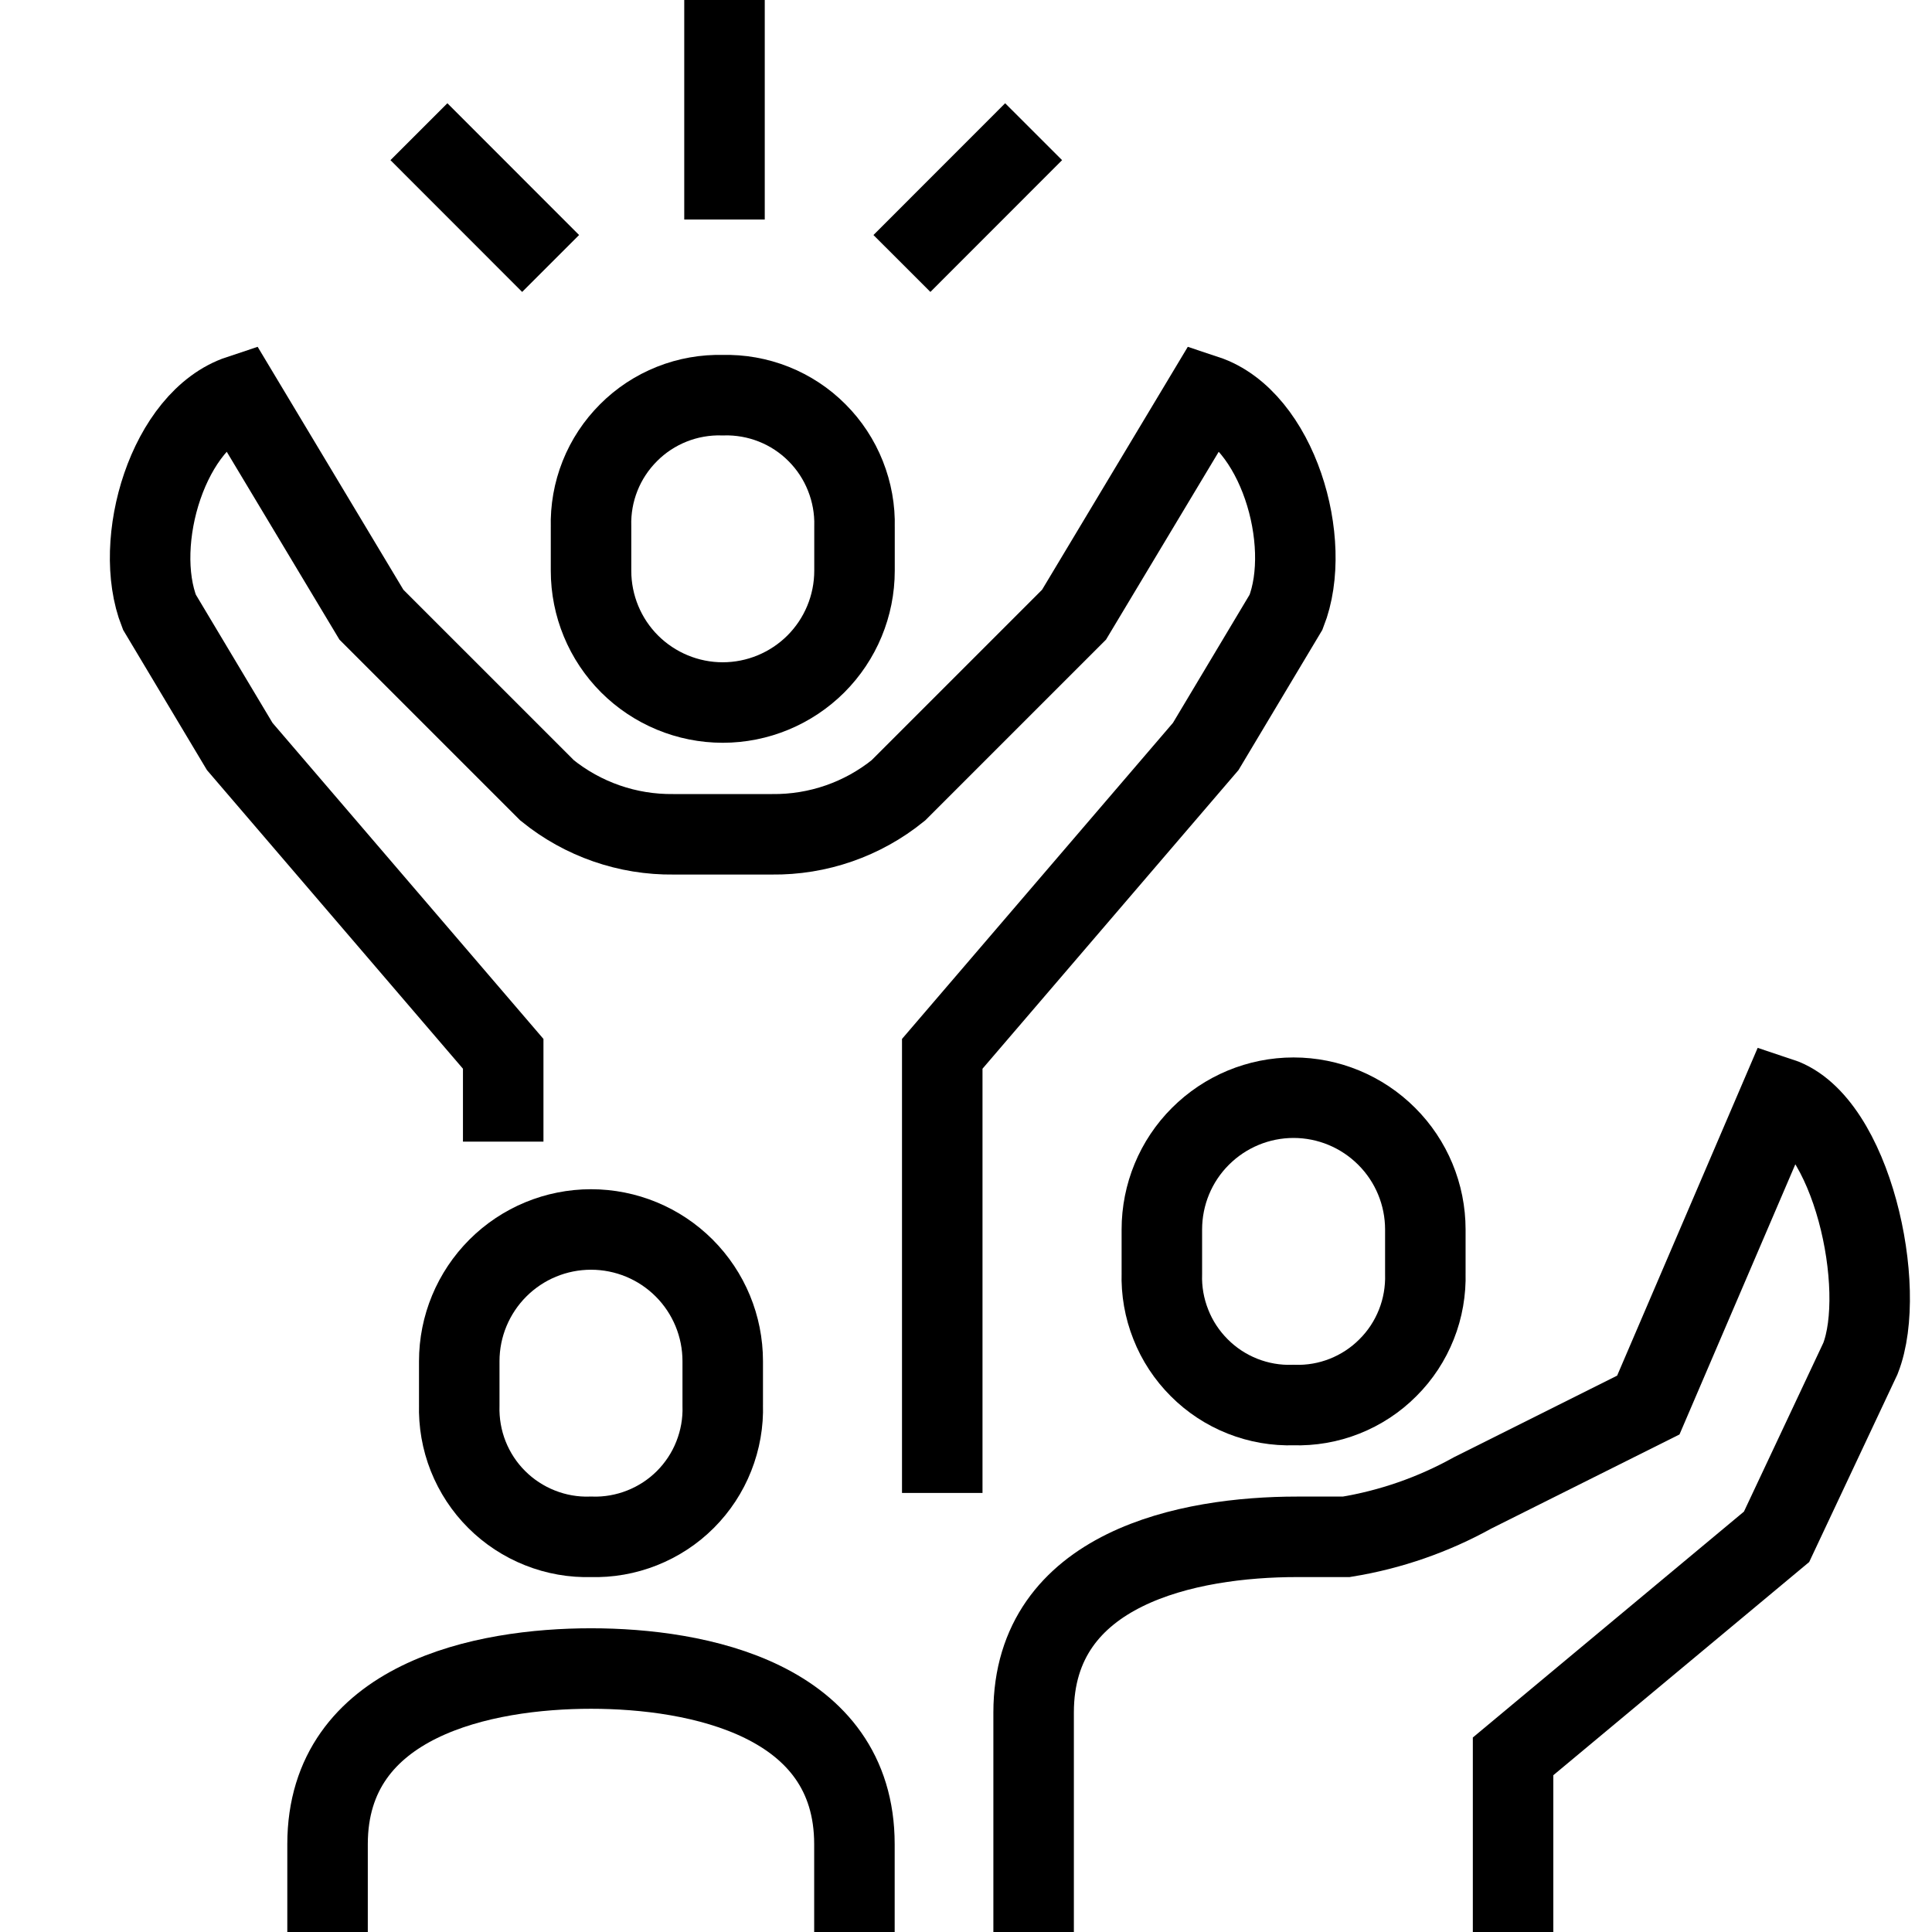 <svg width="24" height="24" viewBox="0 0 24 24" fill="none" xmlns="http://www.w3.org/2000/svg">
<path d="M6.251 14.182V13.091L2.978 9.273L1.98 7.604C1.636 6.731 2.089 5.204 2.978 4.909L4.614 7.636L6.796 9.818C7.24 10.178 7.796 10.371 8.367 10.364H9.589C10.16 10.371 10.716 10.178 11.16 9.818L13.342 7.636L14.978 4.909C15.867 5.204 16.32 6.731 15.976 7.604L14.978 9.273L11.705 13.091V18.546" stroke="currentColor" stroke-miterlimit="10"/>
<path d="M8.978 4.909C9.195 4.903 9.41 4.941 9.612 5.021C9.813 5.101 9.996 5.221 10.149 5.375C10.302 5.528 10.422 5.71 10.502 5.912C10.582 6.113 10.621 6.328 10.615 6.545V7.09C10.615 7.524 10.442 7.941 10.135 8.248C9.828 8.554 9.412 8.727 8.978 8.727C8.544 8.727 8.128 8.554 7.821 8.248C7.514 7.941 7.342 7.524 7.342 7.09V6.545C7.336 6.328 7.374 6.113 7.454 5.912C7.534 5.71 7.655 5.528 7.808 5.375C7.961 5.221 8.144 5.101 8.345 5.021C8.546 4.941 8.762 4.903 8.978 4.909V4.909Z" stroke="currentColor" stroke-miterlimit="10"/>
<path d="M16.069 17.454C15.852 17.461 15.637 17.424 15.435 17.344C15.233 17.264 15.05 17.144 14.897 16.99C14.744 16.837 14.623 16.654 14.544 16.452C14.464 16.251 14.426 16.035 14.433 15.818V15.273C14.433 14.839 14.605 14.422 14.912 14.116C15.219 13.809 15.635 13.636 16.069 13.636C16.503 13.636 16.919 13.809 17.226 14.116C17.533 14.422 17.706 14.839 17.706 15.273V15.818C17.712 16.035 17.675 16.251 17.595 16.452C17.515 16.654 17.395 16.837 17.241 16.99C17.088 17.144 16.905 17.264 16.703 17.344C16.502 17.424 16.286 17.461 16.069 17.454V17.454Z" stroke="currentColor" stroke-miterlimit="10"/>
<path d="M12.84 24V21.273C12.84 19.473 14.765 19.091 16.113 19.091H16.724C17.275 19.001 17.806 18.816 18.294 18.545L20.476 17.454L22.113 13.636C23.002 13.931 23.454 16.004 23.111 16.876L22.069 19.091L18.796 21.818V24" stroke="currentColor" stroke-miterlimit="10"/>
<path d="M7.342 19.091C7.558 19.098 7.774 19.06 7.976 18.98C8.178 18.9 8.361 18.78 8.514 18.627C8.667 18.474 8.788 18.29 8.867 18.089C8.947 17.887 8.985 17.671 8.978 17.455V16.909C8.978 16.475 8.806 16.059 8.499 15.752C8.192 15.445 7.776 15.273 7.342 15.273C6.908 15.273 6.492 15.445 6.185 15.752C5.878 16.059 5.705 16.475 5.705 16.909V17.455C5.699 17.671 5.736 17.887 5.816 18.089C5.896 18.29 6.016 18.474 6.17 18.627C6.323 18.78 6.506 18.9 6.708 18.98C6.909 19.06 7.125 19.098 7.342 19.091V19.091Z" stroke="currentColor" stroke-miterlimit="10"/>
<path d="M4.069 24V22.909C4.069 21.109 6.016 20.727 7.342 20.727C8.667 20.727 10.614 21.109 10.614 22.909V24" stroke="currentColor" stroke-miterlimit="10"/>
<path d="M9 2.727V0" stroke="currentColor" stroke-miterlimit="10"/>
<path d="M11.204 3.273L12.84 1.636" stroke="currentColor" stroke-miterlimit="10"/>
<path d="M6.84 3.273L5.204 1.636" stroke="currentColor" stroke-miterlimit="10"/>
</svg>
